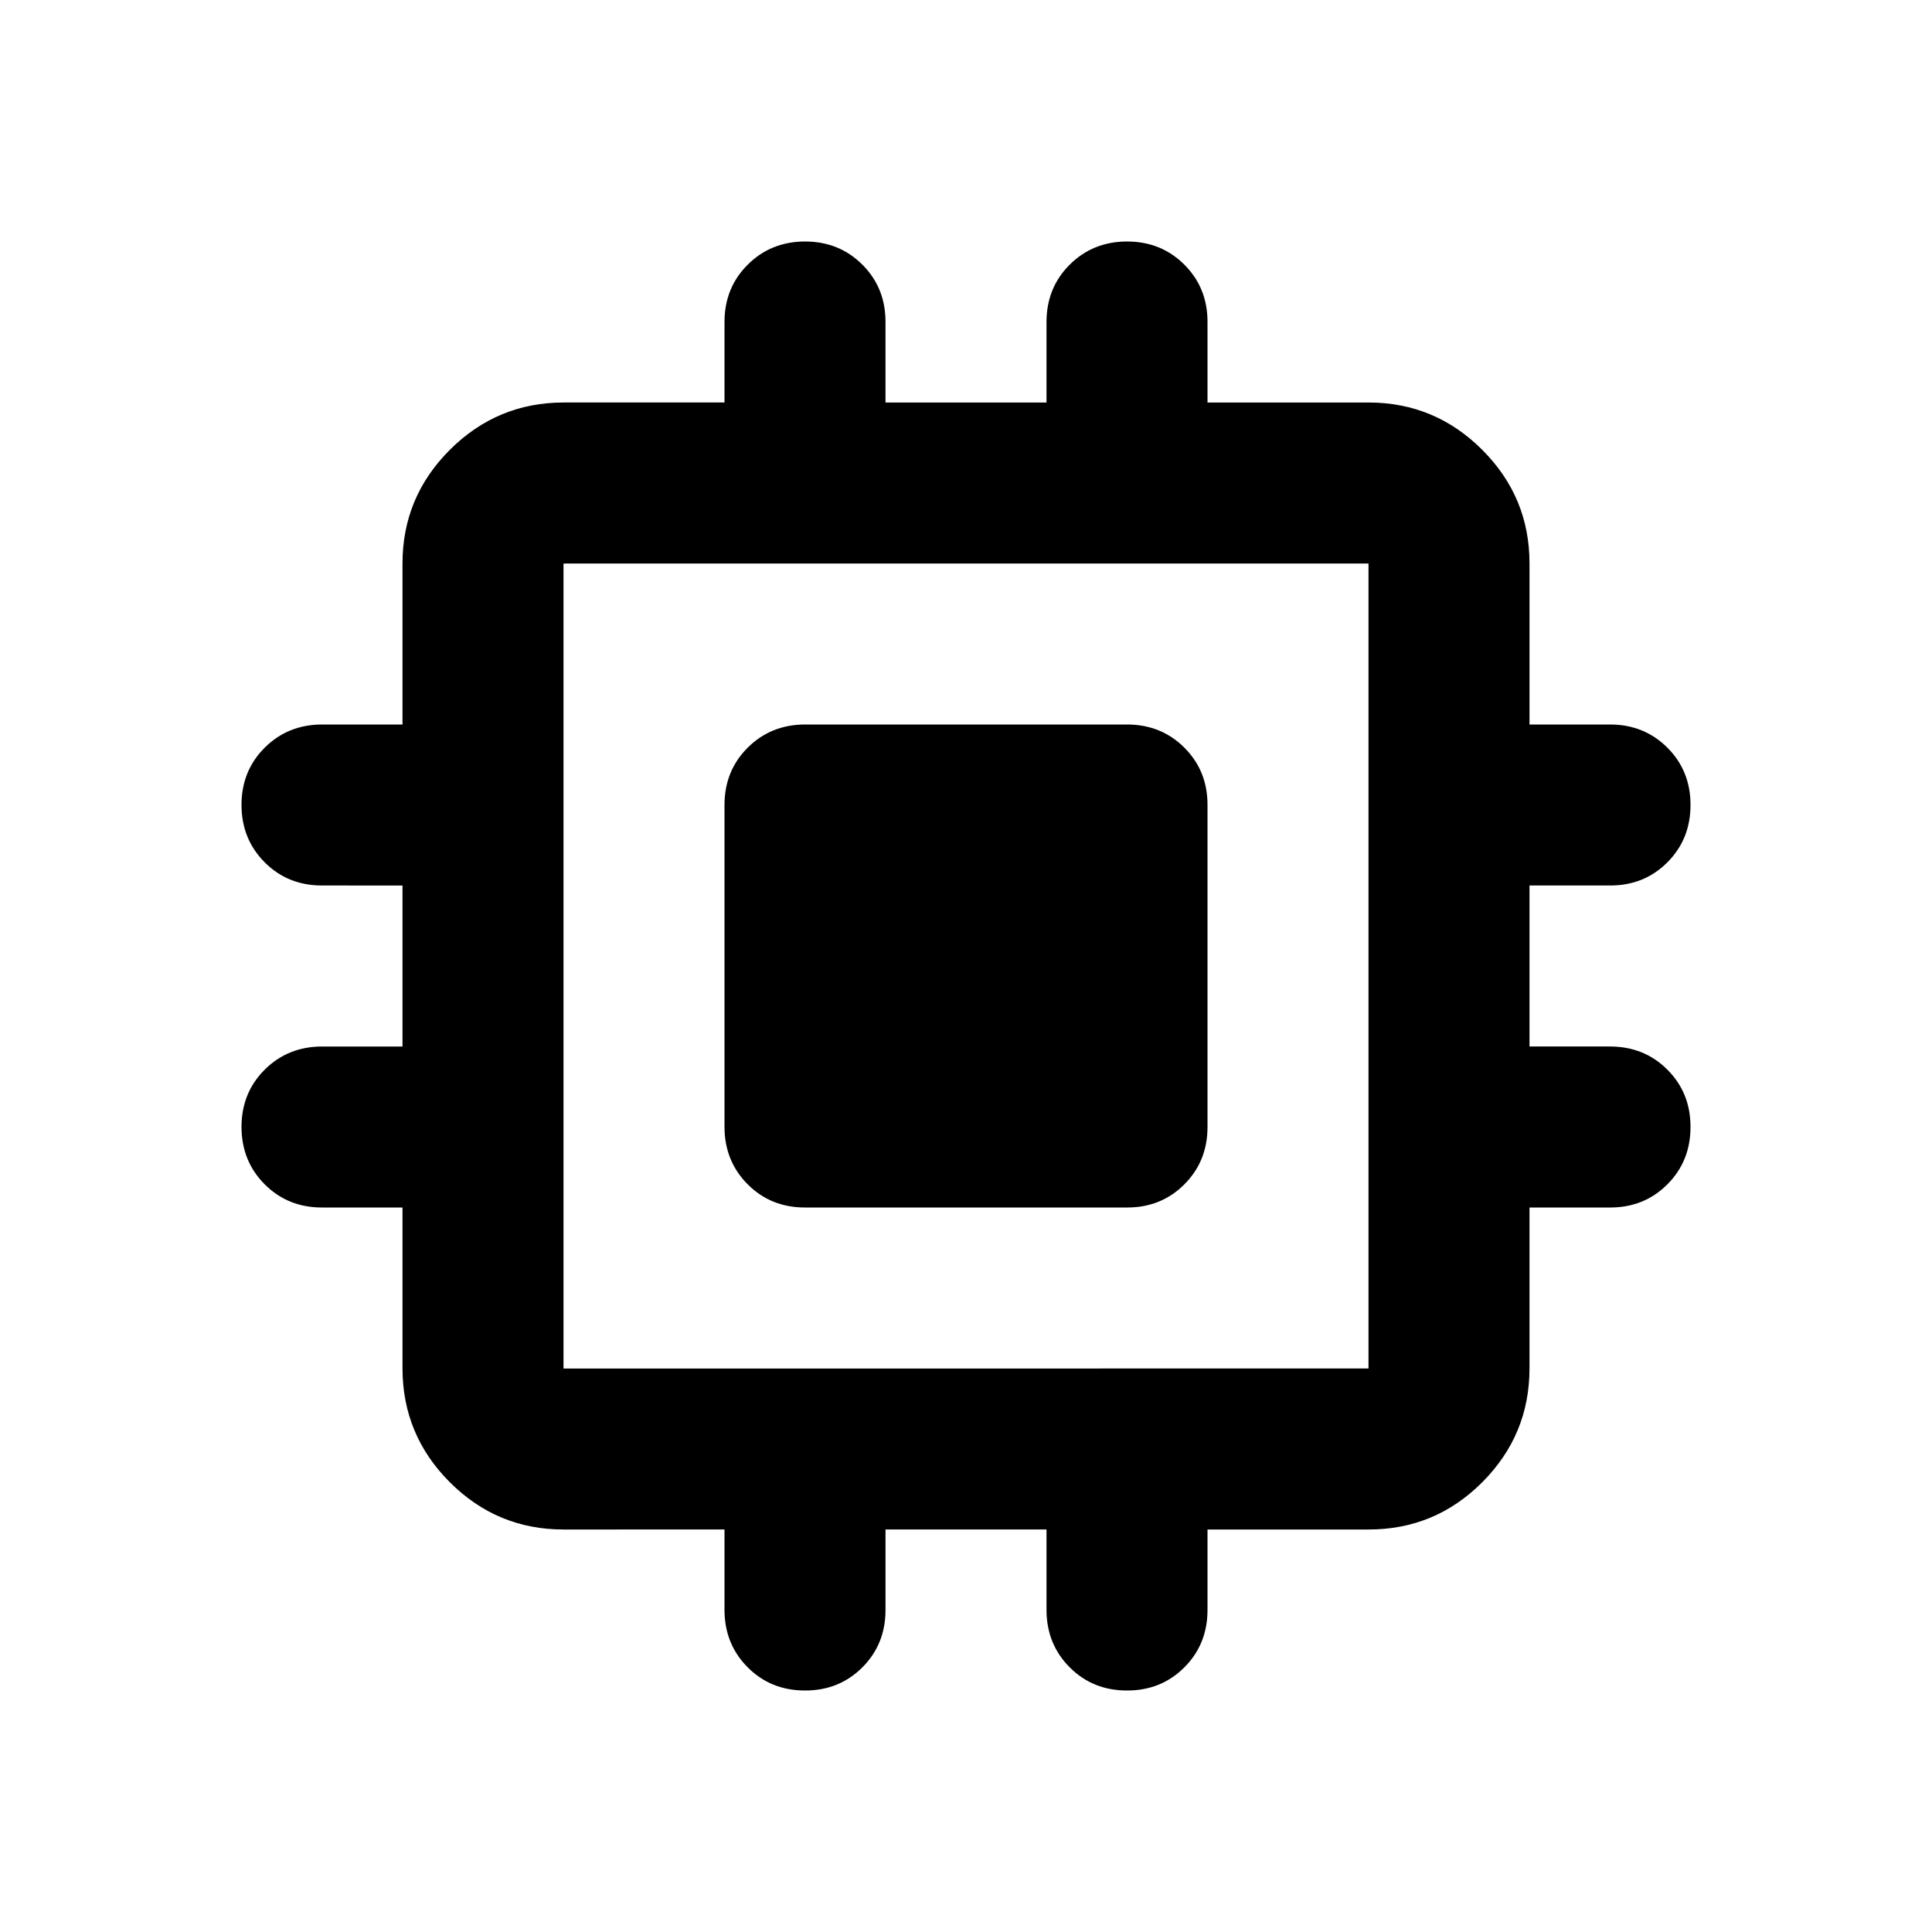 <svg xmlns="http://www.w3.org/2000/svg" width="1em" height="1em" viewBox="0 0 24 24"><path fill="currentColor" d="M9 14v-4q0-.425.288-.712T10 9h4q.425 0 .713.288T15 10v4q0 .425-.288.713T14 15h-4q-.425 0-.712-.288T9 14m0 6v-1H7q-.825 0-1.412-.587T5 17v-2H4q-.425 0-.712-.288T3 14q0-.425.288-.712T4 13h1v-2H4q-.425 0-.712-.288T3 10q0-.425.288-.712T4 9h1V7q0-.825.588-1.412T7 5h2V4q0-.425.288-.712T10 3q.425 0 .713.288T11 4v1h2V4q0-.425.288-.712T14 3q.425 0 .713.288T15 4v1h2q.825 0 1.413.588T19 7v2h1q.425 0 .713.288T21 10q0 .425-.288.713T20 11h-1v2h1q.425 0 .713.288T21 14q0 .425-.288.713T20 15h-1v2q0 .825-.587 1.413T17 19h-2v1q0 .425-.288.713T14 21q-.425 0-.712-.288T13 20v-1h-2v1q0 .425-.288.713T10 21q-.425 0-.712-.288T9 20m8-3V7H7v10z"/></svg>